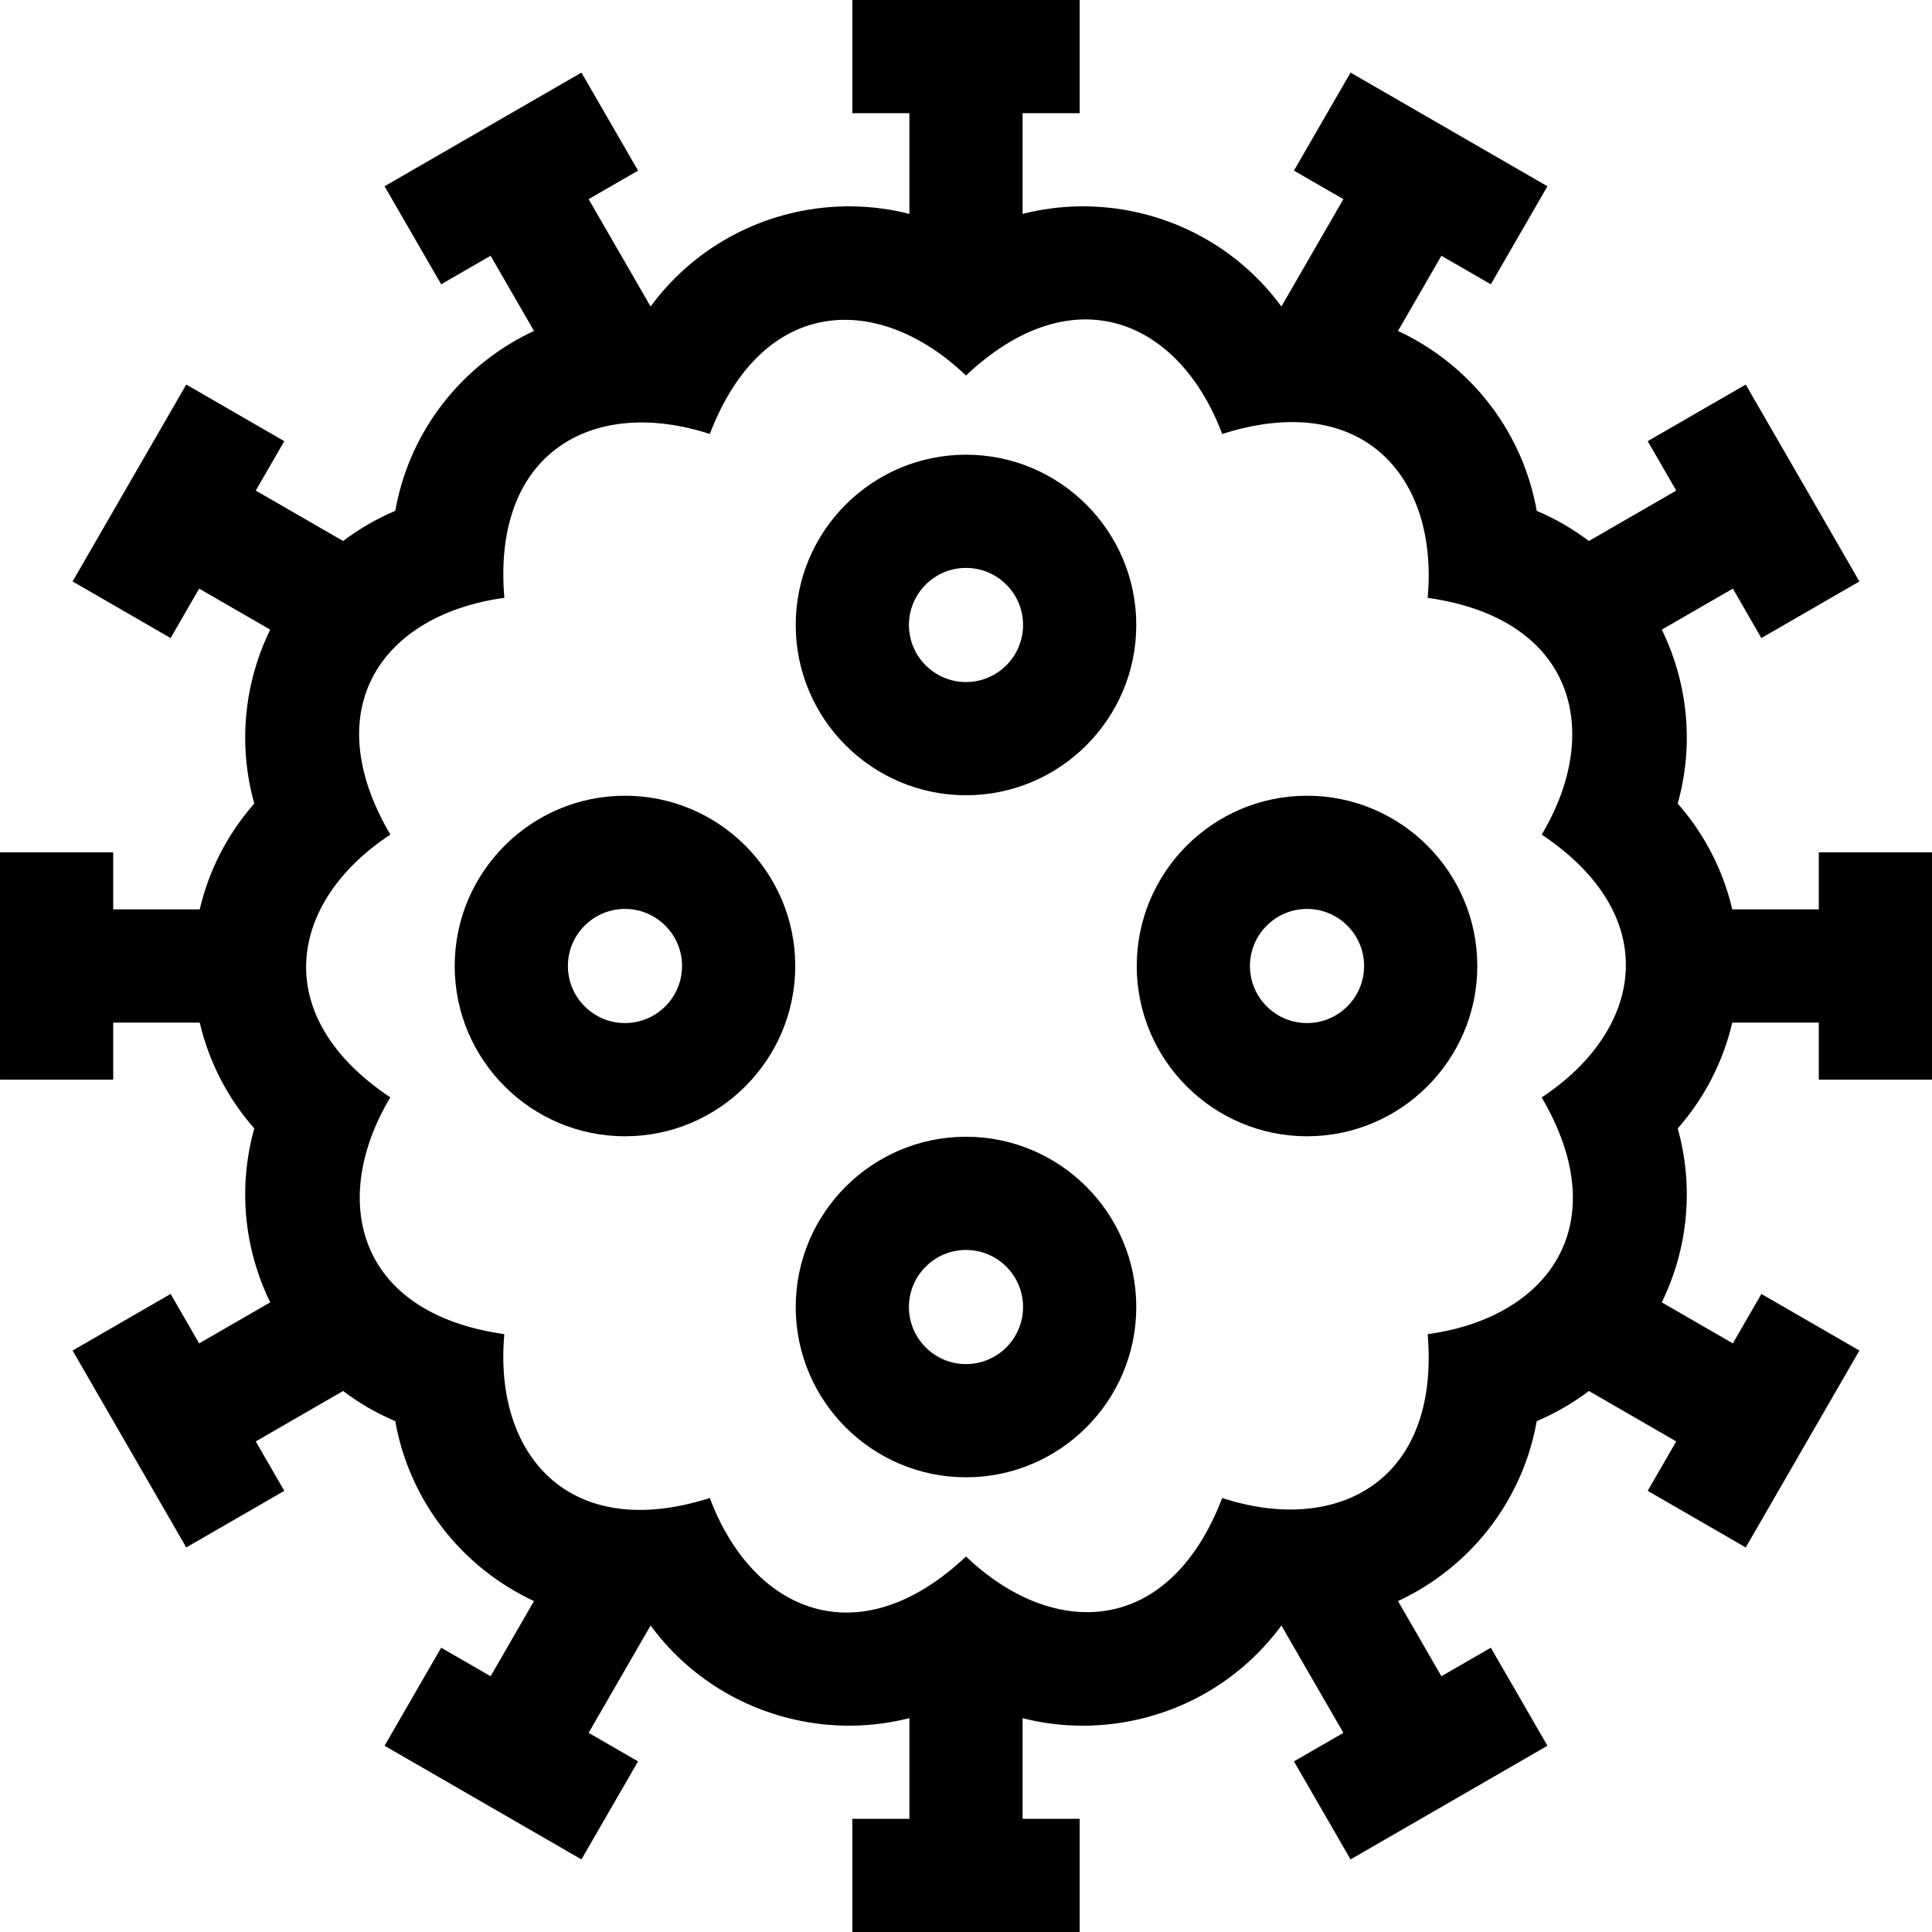 <svg id="Capa_1" enable-background="new 0 0 512 512" height="512" viewBox="0 0 512 512" width="512" xmlns="http://www.w3.org/2000/svg"><g><path d="m512 286.125v-60.25h-30v15.125h-22.925c-2.437-10.386-7.382-20.004-14.465-28.049 4.244-15.151 2.88-31.356-4.083-45.815-.044-.092-.094-.18-.139-.272l18.834-10.874 7.562 13.099 25.98-15-30.125-52.178-25.98 15 7.562 13.099-23.145 13.362c-4.241-3.202-8.872-5.898-13.824-7.992-2.75-15.492-11.01-29.501-23.557-39.506-4.115-3.282-8.553-6.007-13.207-8.175l11.501-19.92 13.099 7.562 15-25.98-52.178-30.125-15 25.98 13.099 7.562-16.426 28.45c-9.19-12.513-22.56-21.376-38.009-24.902-10.254-2.34-20.699-2.153-30.575.356v-26.682h15.125v-30h-60.25v30h15.126v26.682c-9.876-2.509-20.322-2.695-30.575-.356-15.449 3.527-28.818 12.39-38.009 24.902l-16.426-28.45 13.099-7.562-15-25.98-52.178 30.124 15 25.98 13.099-7.562 11.501 19.919c-4.654 2.169-9.091 4.894-13.207 8.176-12.547 10.005-20.807 24.014-23.557 39.506-4.953 2.094-9.583 4.79-13.824 7.992l-23.145-13.361 7.562-13.099-25.98-15-30.125 52.178 25.98 15 7.562-13.099 18.834 10.874c-.045.092-.094.18-.139.272-6.963 14.458-8.327 30.664-4.083 45.815-7.083 8.045-12.029 17.662-14.465 28.049h-22.924v-15.125h-30v60.25h30v-15.125h22.925c2.436 10.386 7.382 20.004 14.465 28.049-4.244 15.151-2.88 31.356 4.083 45.815.044.092.094.18.139.272l-18.834 10.874-7.562-13.099-25.98 15 30.125 52.178 25.98-15-7.562-13.099 23.145-13.362c4.241 3.202 8.872 5.898 13.824 7.992 2.75 15.492 11.01 29.501 23.557 39.506 4.116 3.283 8.553 6.008 13.206 8.177l-11.5 19.919-13.099-7.562-15 25.98 52.178 30.125 15-25.98-13.099-7.562 16.426-28.45c9.191 12.513 22.56 21.376 38.009 24.902 10.254 2.339 20.699 2.153 30.575-.356v26.681h-15.125v30h60.25v-30h-15.126v-26.664c5.197 1.32 10.552 1.992 15.954 1.992 4.862 0 9.765-.545 14.621-1.653 15.449-3.527 28.818-12.39 38.009-24.902l16.426 28.45-13.099 7.562 15 25.98 52.178-30.125-15-25.98-13.099 7.562-11.5-19.918c4.653-2.169 9.09-4.895 13.206-8.177 12.547-10.005 20.807-24.014 23.557-39.506 4.953-2.094 9.583-4.79 13.824-7.992l23.145 13.362-7.562 13.099 25.98 15 30.125-52.178-25.98-15-7.562 13.099-18.834-10.874c.045-.092.094-.18.139-.272 6.963-14.458 8.327-30.664 4.083-45.815 7.083-8.045 12.029-17.662 14.465-28.049h22.924v15.125h30zm-133.654 67.441c3.302 38.997-23.917 53.376-54.449 43.422-14.182 36.974-44.917 37.443-67.896 15.497-28.435 26.833-56.549 14.718-67.896-15.497-37.286 11.898-57.357-11.443-54.449-43.422-39.263-5.546-46.435-35.653-30.216-62.745-32.55-21.732-26.818-51.978 0-69.643-19.824-33.807-1.736-58.386 30.216-62.745-3.302-38.997 23.916-53.377 54.449-43.422 14.181-36.973 44.916-37.444 67.895-15.496 28.433-26.833 56.549-14.718 67.896 15.497 37.285-11.9 57.357 11.443 54.449 43.422 39.263 5.546 46.435 35.653 30.216 62.745 32.55 21.732 26.818 51.978 0 69.643 19.824 33.806 1.737 58.386-30.215 62.744z"/><path d="m256 301.25c-24.882 0-45.125 20.243-45.125 45.125s20.243 45.125 45.125 45.125 45.125-20.243 45.125-45.125-20.243-45.125-45.125-45.125zm0 60.25c-8.34 0-15.125-6.785-15.125-15.125s6.785-15.125 15.125-15.125 15.125 6.785 15.125 15.125-6.785 15.125-15.125 15.125z"/><path d="m256 120.5c-24.882 0-45.125 20.243-45.125 45.125s20.243 45.125 45.125 45.125 45.125-20.243 45.125-45.125-20.243-45.125-45.125-45.125zm0 60.25c-8.34 0-15.125-6.785-15.125-15.125s6.785-15.125 15.125-15.125 15.125 6.785 15.125 15.125-6.785 15.125-15.125 15.125z"/><path d="m165.625 210.875c-24.882 0-45.125 20.243-45.125 45.125s20.243 45.125 45.125 45.125 45.125-20.243 45.125-45.125-20.243-45.125-45.125-45.125zm0 60.25c-8.34 0-15.125-6.785-15.125-15.125s6.785-15.125 15.125-15.125 15.125 6.785 15.125 15.125-6.785 15.125-15.125 15.125z"/><path d="m346.375 210.875c-24.882 0-45.125 20.243-45.125 45.125s20.243 45.125 45.125 45.125 45.125-20.243 45.125-45.125-20.243-45.125-45.125-45.125zm0 60.25c-8.34 0-15.125-6.785-15.125-15.125s6.785-15.125 15.125-15.125 15.125 6.785 15.125 15.125-6.785 15.125-15.125 15.125z"/></g></svg>